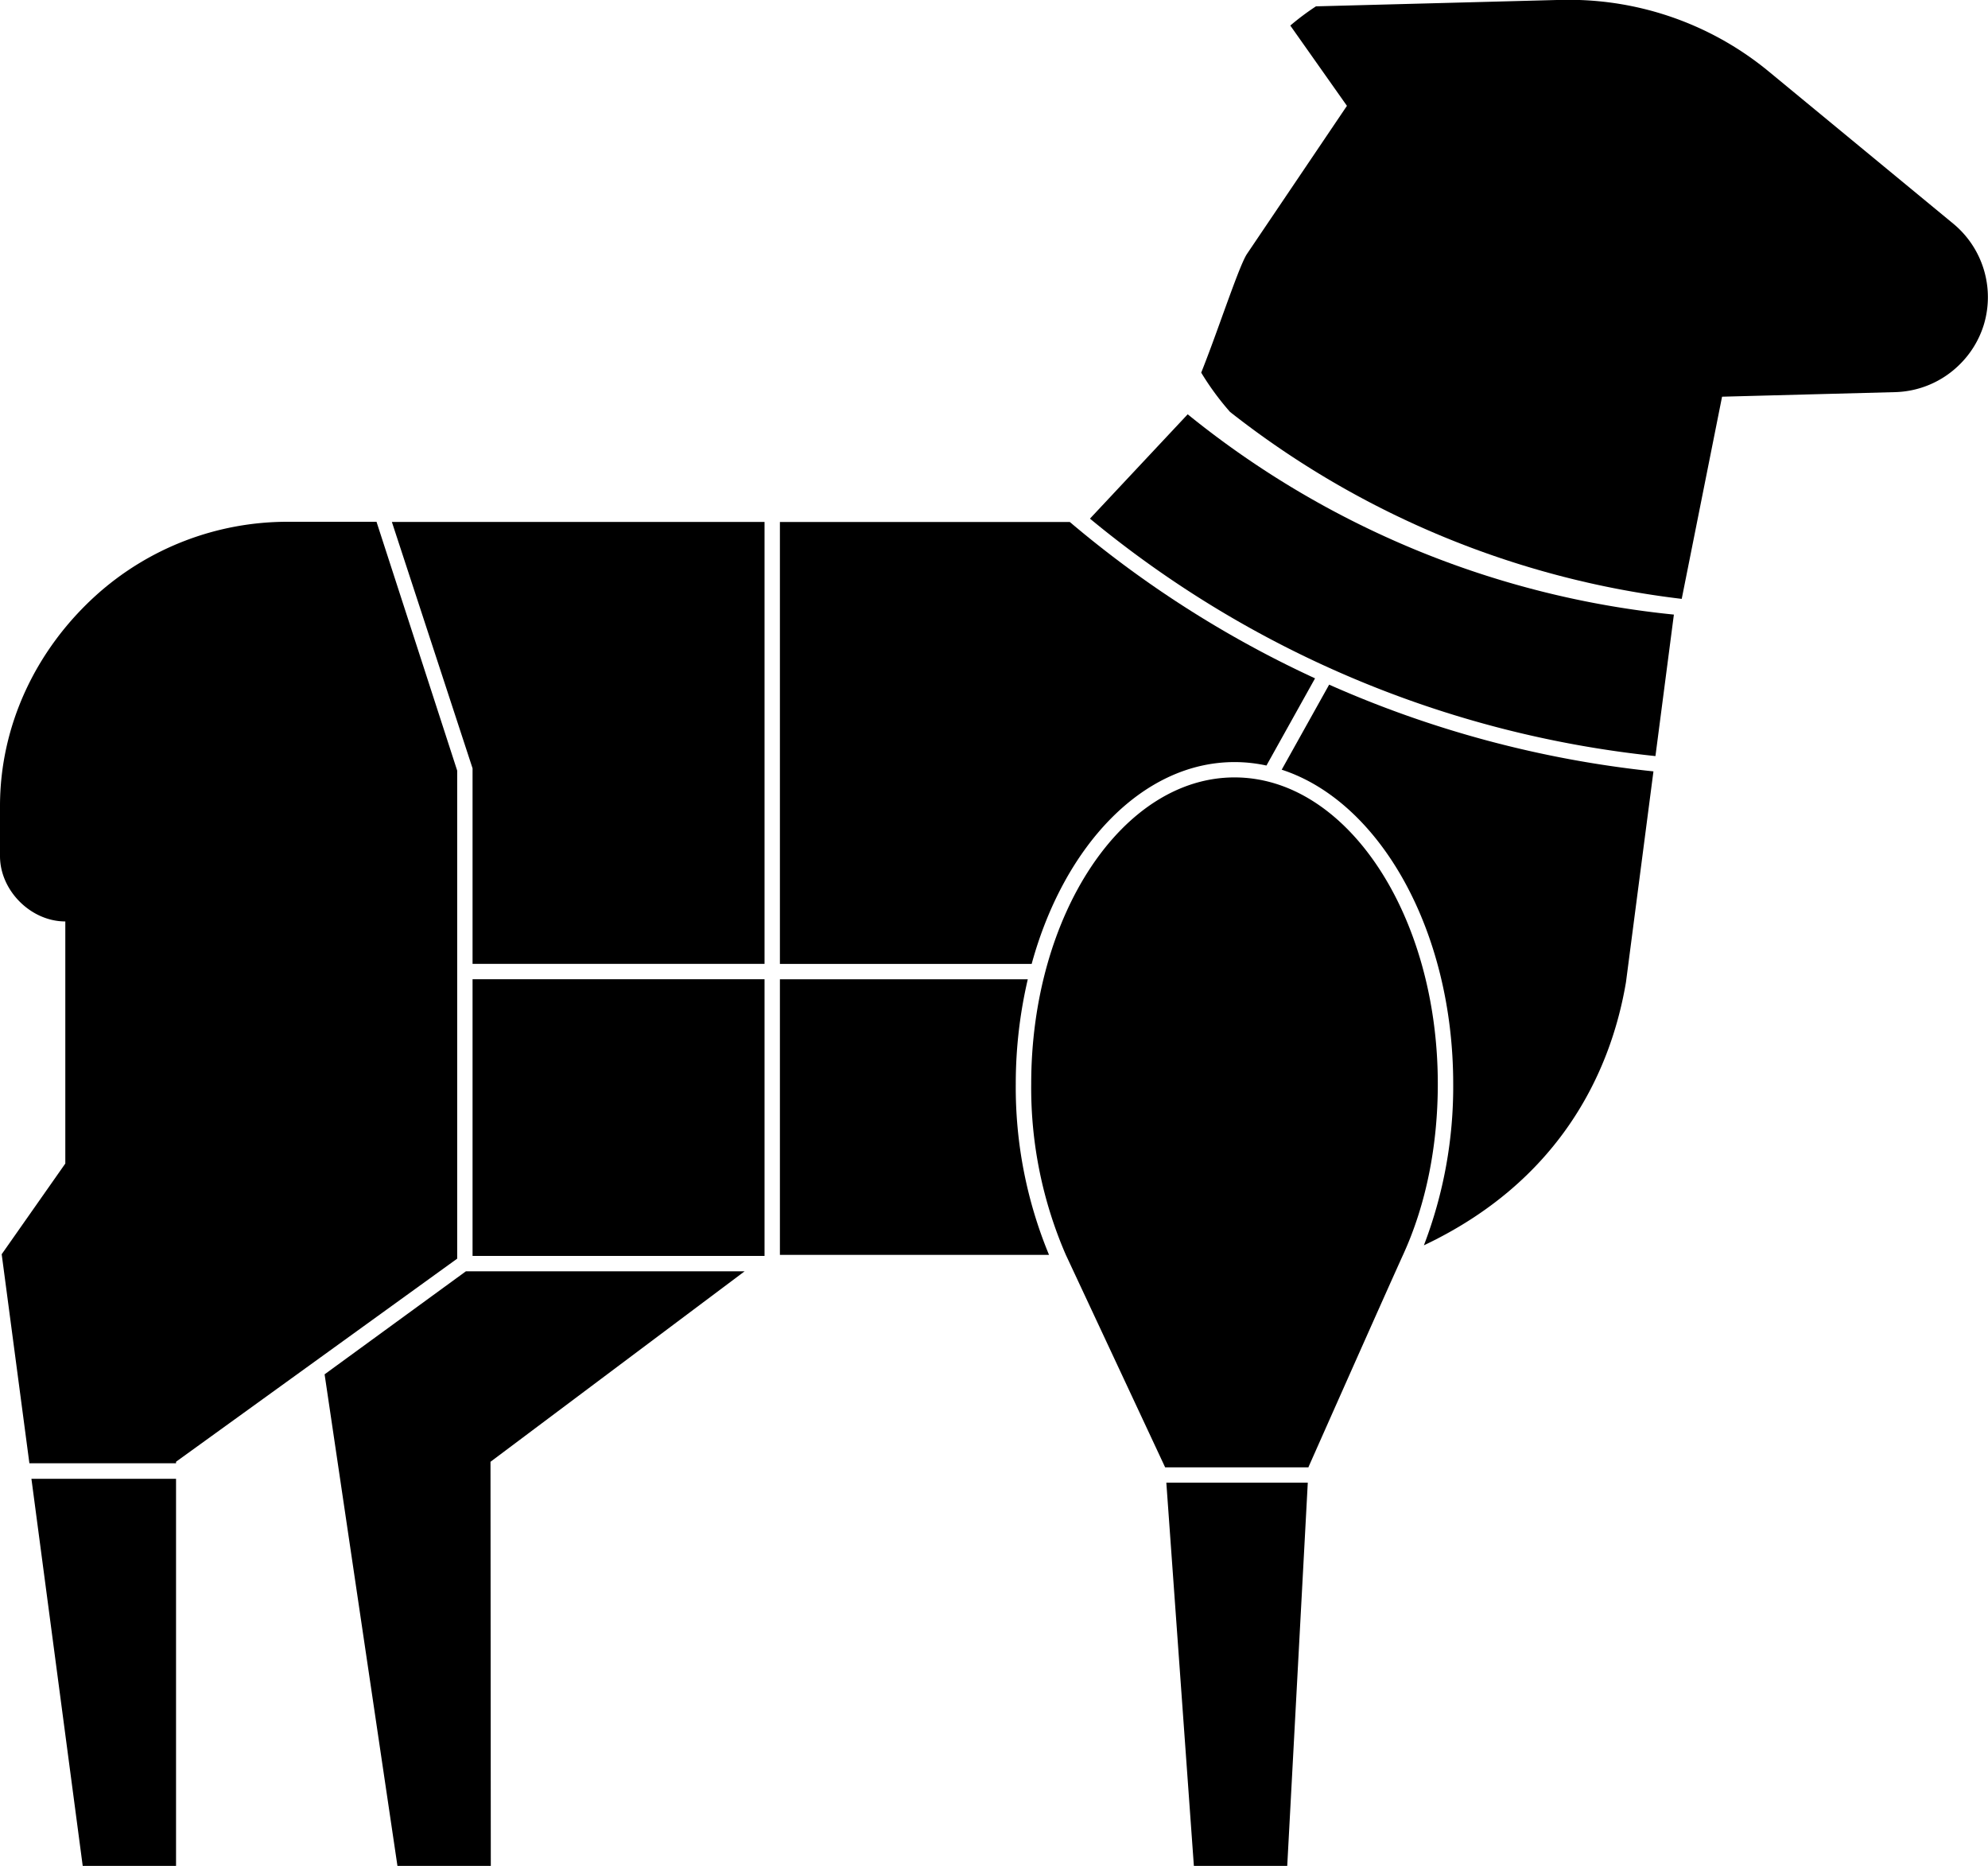 <svg xmlns="http://www.w3.org/2000/svg" viewBox="0 0 517.45 485.55">
    <path class="hogget2-1" d="M-1068.06,687.26c-29.18,0-52.92,35.78-52.92,79.76a109.09,109.09,0,0,0,9,44.45l25.86,55.32h37.32v-.09c-.35.79,19.46-43.88,24.65-55.3,6-13.12,9-28.46,9-44.38C-1015.14,723-1038.88,687.26-1068.06,687.26Z" transform="translate(1389.39 -484.96)"/>
    <path class="hogget2-2" d="M-1121.87,739.79h-64.52v71.72l70.05,0A113.89,113.89,0,0,1-1125,767,119.61,119.61,0,0,1-1121.87,739.79Z" transform="translate(1389.39 -484.96)"/>
    <polygon class="hogget2-3" points="84.49 357.63 103.45 485.55 127.75 485.55 127.67 380.39 193.82 330.82 121.27 330.82 84.49 357.63"/>
    <polygon class="hogget2-4" points="310.75 485.55 335.05 485.55 340.4 385.82 303.58 385.82 310.75 485.55"/>
    <rect class="hogget2-5" x="123" y="254.82" width="76" height="72"/>
    <path class="hogget2-6" d="M-1047.1,661.48l-12.65,22.69a39,39,0,0,0-8.31-.9c-23.88,0-44.38,21.76-52.8,52.52h-65.53v-115h75.45A279.9,279.9,0,0,0-1047.1,661.48Z" transform="translate(1389.39 -484.96)"/>
    <polygon class="hogget2-7" points="123 250.82 199 250.82 199 135.82 102 135.82 123 199.94 123 250.82"/>
    <polygon class="hogget2-8" points="21.53 485.55 45.82 485.55 45.82 384.82 8.18 384.82 21.53 485.55"/>
    <path class="hogget2-9" d="M-1055.78,685.25c25.5,8.29,44.64,41.79,44.64,81.77a115.22,115.22,0,0,1-7.63,42c34.91-16.52,48.54-44.42,52.6-68.48l7.15-54.85a280.17,280.17,0,0,1-84.41-22.57Z" transform="translate(1389.39 -484.96)"/>
    <path class="hogget2-10" d="M-1343.57,865.34l73.18-52.85v-127l-21-64.75h-23a74.39,74.39,0,0,0-50.15,19.27c-15.53,14.11-24.85,33.73-24.85,54.73v13c0,8.94,8,17,17,17v63l-16.56,23.6,7.21,54.4h38.17Z" transform="translate(1389.39 -484.96)"/>
    <path class="hogget2-11" d="M-953.7,644.89a238.76,238.76,0,0,1-126.55-52.12l-25.44,27.15A275.91,275.91,0,0,0-958.5,681.71Z" transform="translate(1389.39 -484.96)"/>
    <path class="hogget2-12" d="M-881,543.15-929,503.57A81.58,81.58,0,0,0-955.46,489a81.93,81.93,0,0,0-24-4.07c-1.2,0-2.4,0-3.6,0l-63.8,1.68a66.28,66.28,0,0,0-6.68,5l14.74,20.89-26,38.51c-1.24,1.84-3.6,8.36-6.26,15.69-1.84,5.12-3.83,10.62-5.67,15.23a71.15,71.15,0,0,0,7.5,10.22,234.83,234.83,0,0,0,117.57,48.65l10.5-52.61,45.06-1.19a24.75,24.75,0,0,0,16.76-7.17A24.74,24.74,0,0,0-873,569.37,24.8,24.8,0,0,0-881,543.15Z" transform="translate(1389.39 -484.96)"/>
</svg>